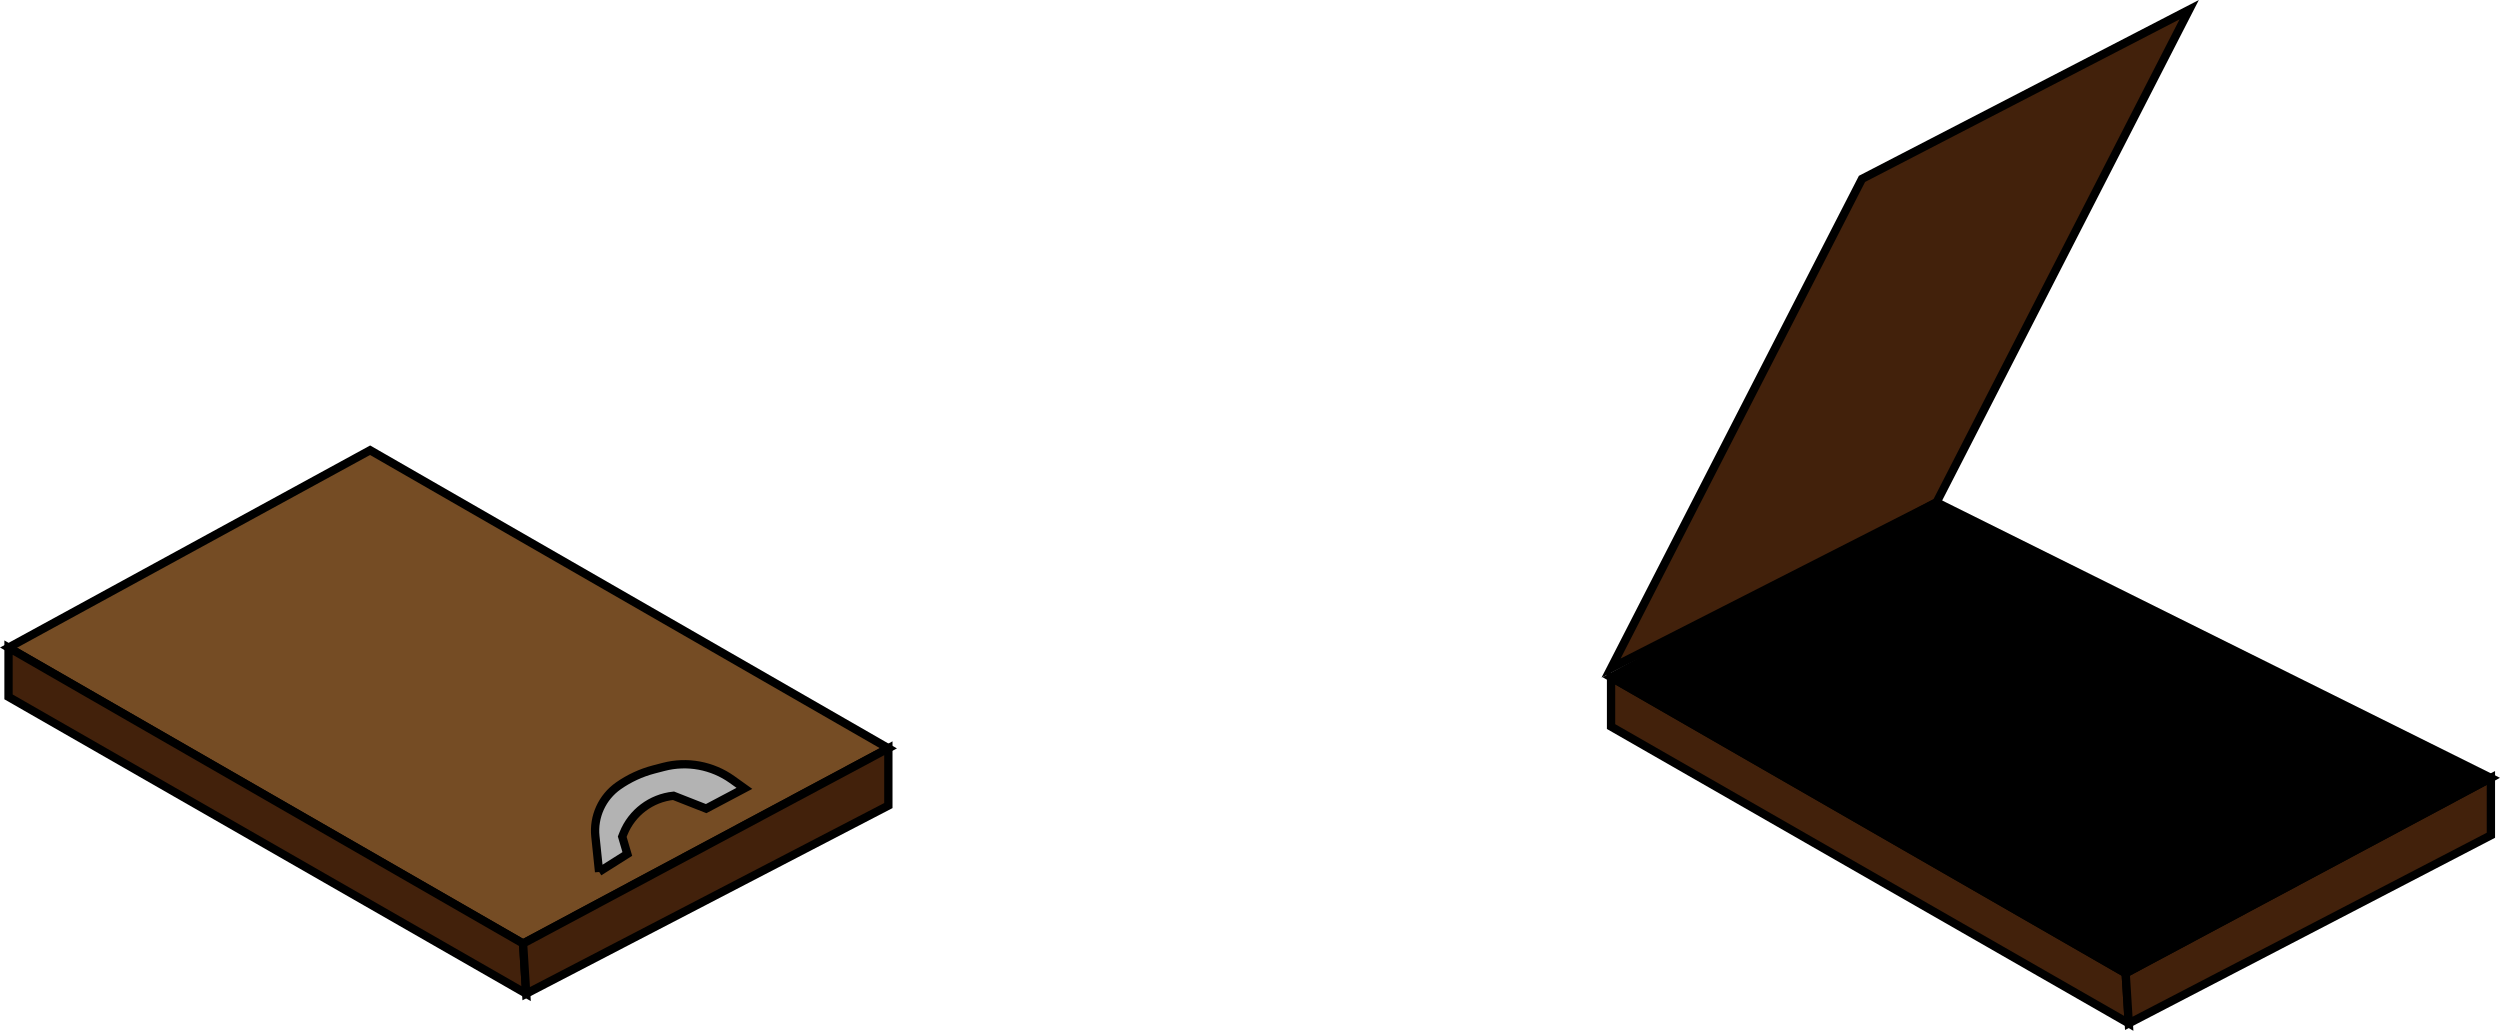 <?xml version="1.0" encoding="UTF-8"?>
<svg id="a" data-name="Layer_1" xmlns="http://www.w3.org/2000/svg" viewBox="0 0 601.25 247.91">
  <defs>
    <style>
      .b {
        fill: #754c24;
      }

      .b, .c, .d, .e {
        stroke: #000;
        stroke-miterlimit: 10;
        stroke-width: 2px;
      }

      .c {
        fill: #42210b;
      }

      .e {
        fill: #b3b3b3;
      }
    </style>
  </defs>
  <g>
    <g>
      <polygon class="b" points="2.05 155.75 125.8 226.92 213.65 179.96 89.01 108.28 2.05 155.75"/>
      <polygon class="c" points="2.05 155.75 2.05 167.6 126.55 238.98 125.8 226.92 2.05 155.75"/>
      <polygon class="c" points="126.55 238.98 213.65 193.74 213.65 179.96 125.8 226.92 126.55 238.98"/>
    </g>
    <path class="e" d="M144.08,209.69l-.89-8.53c-.5-4.76,1.62-9.42,5.54-12.17h0c2.57-1.8,5.44-3.13,8.48-3.93l2.38-.62c5.67-1.48,11.7-.36,16.47,3.04l2.97,2.12-9.2,4.87-7.86-3.09h0s0,0,0,0c-5.37.56-9.99,4.05-12.01,9.06l-.31.78,1.22,4.16-6.79,4.29Z"/>
  </g>
  <g>
    <polygon class="c" points="447.81 43.02 387.46 160.67 465.74 120.81 526.51 2.32 447.81 43.02"/>
    <polygon class="c" points="387.46 162.89 387.46 174.74 511.97 246.12 511.22 234.06 387.46 162.89"/>
    <polygon class="c" points="511.97 246.12 599.06 200.88 599.06 187.1 511.22 234.06 511.97 246.12"/>
    <polygon class="d" points="465.74 120.81 599.06 187.1 511.22 234.06 387.46 162.89 465.74 120.81"/>
  </g>
</svg>
